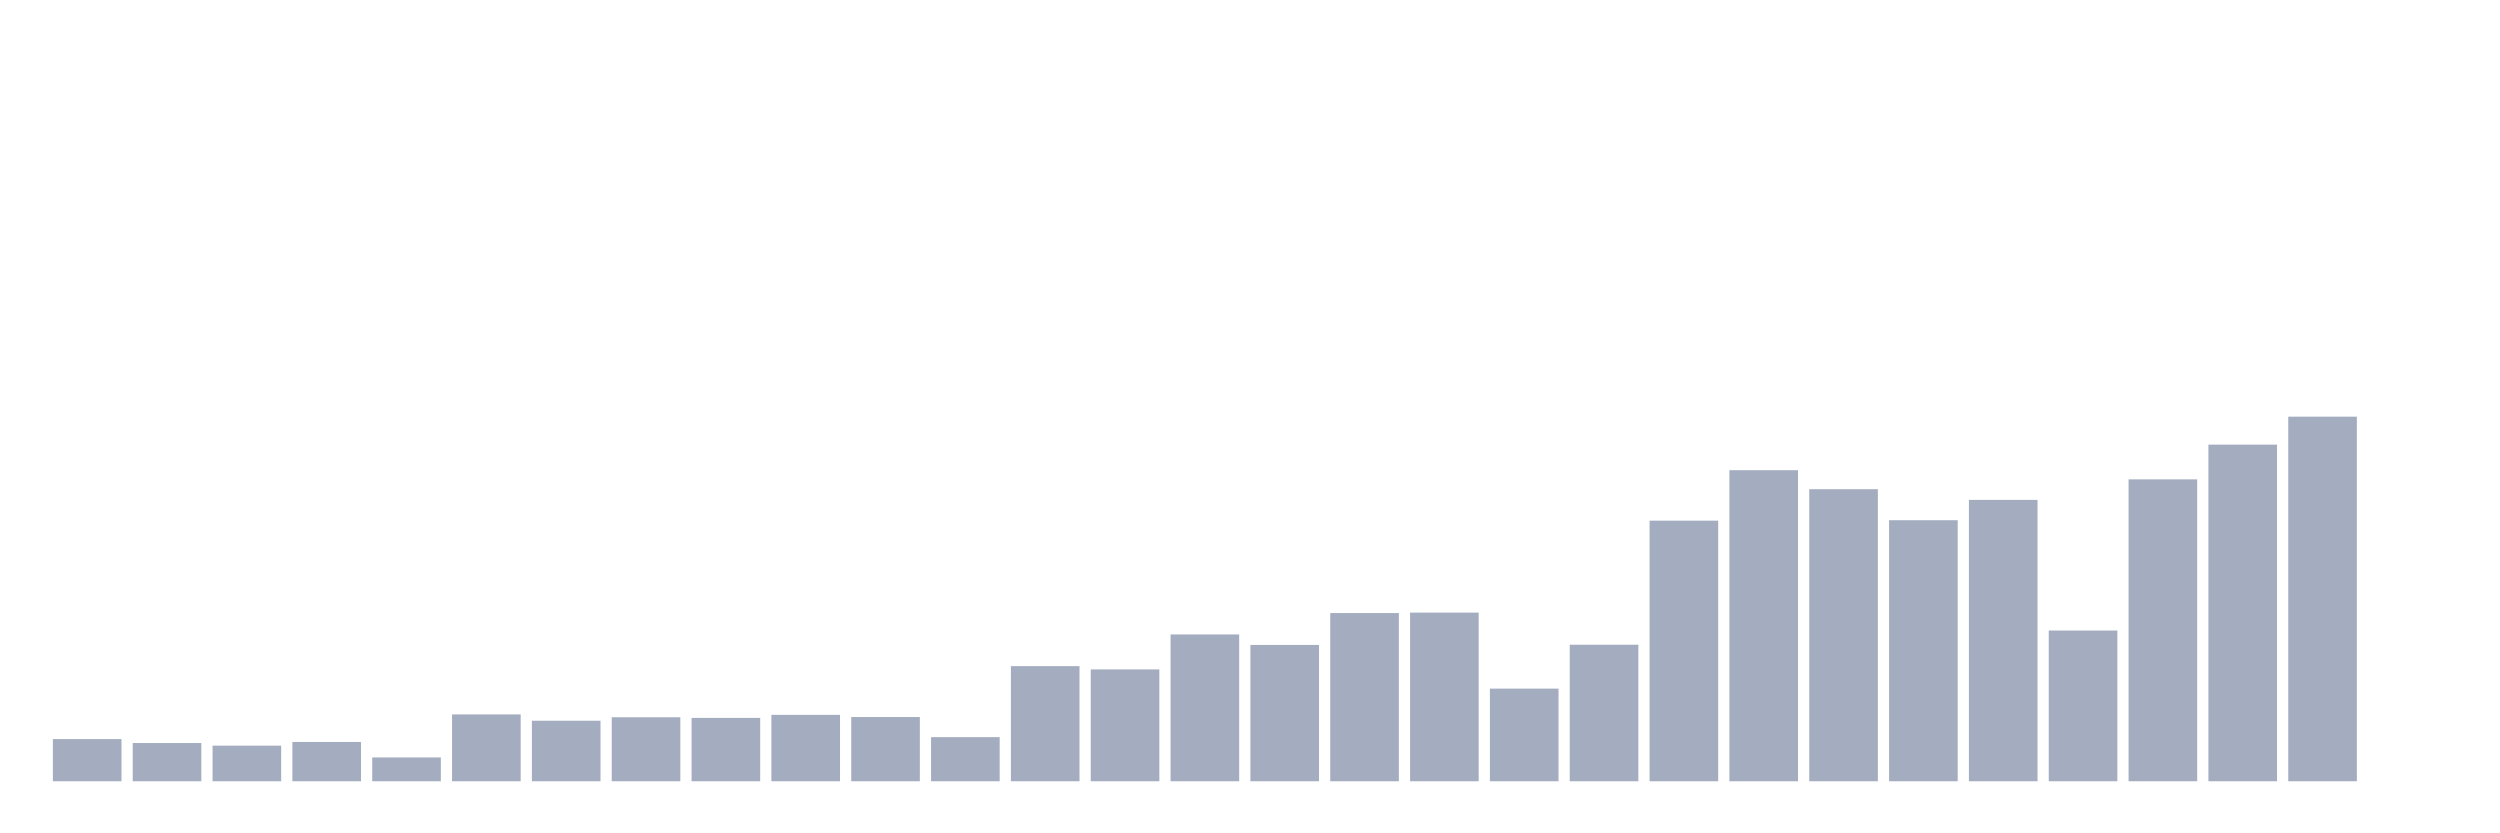 <svg xmlns="http://www.w3.org/2000/svg" viewBox="0 0 480 160"><g transform="translate(10,10)"><rect class="bar" x="0.153" width="13.175" y="131.905" height="8.095" fill="rgb(164,173,192)"></rect><rect class="bar" x="15.482" width="13.175" y="132.66" height="7.34" fill="rgb(164,173,192)"></rect><rect class="bar" x="30.81" width="13.175" y="133.164" height="6.836" fill="rgb(164,173,192)"></rect><rect class="bar" x="46.138" width="13.175" y="132.451" height="7.549" fill="rgb(164,173,192)"></rect><rect class="bar" x="61.466" width="13.175" y="135.428" height="4.572" fill="rgb(164,173,192)"></rect><rect class="bar" x="76.794" width="13.175" y="127.166" height="12.834" fill="rgb(164,173,192)"></rect><rect class="bar" x="92.123" width="13.175" y="128.382" height="11.618" fill="rgb(164,173,192)"></rect><rect class="bar" x="107.451" width="13.175" y="127.711" height="12.289" fill="rgb(164,173,192)"></rect><rect class="bar" x="122.779" width="13.175" y="127.837" height="12.163" fill="rgb(164,173,192)"></rect><rect class="bar" x="138.107" width="13.175" y="127.25" height="12.75" fill="rgb(164,173,192)"></rect><rect class="bar" x="153.436" width="13.175" y="127.669" height="12.331" fill="rgb(164,173,192)"></rect><rect class="bar" x="168.764" width="13.175" y="131.528" height="8.472" fill="rgb(164,173,192)"></rect><rect class="bar" x="184.092" width="13.175" y="117.897" height="22.103" fill="rgb(164,173,192)"></rect><rect class="bar" x="199.42" width="13.175" y="118.526" height="21.474" fill="rgb(164,173,192)"></rect><rect class="bar" x="214.748" width="13.175" y="111.815" height="28.185" fill="rgb(164,173,192)"></rect><rect class="bar" x="230.077" width="13.175" y="113.829" height="26.171" fill="rgb(164,173,192)"></rect><rect class="bar" x="245.405" width="13.175" y="107.705" height="32.295" fill="rgb(164,173,192)"></rect><rect class="bar" x="260.733" width="13.175" y="107.621" height="32.379" fill="rgb(164,173,192)"></rect><rect class="bar" x="276.061" width="13.175" y="122.217" height="17.783" fill="rgb(164,173,192)"></rect><rect class="bar" x="291.39" width="13.175" y="113.787" height="26.213" fill="rgb(164,173,192)"></rect><rect class="bar" x="306.718" width="13.175" y="89.964" height="50.036" fill="rgb(164,173,192)"></rect><rect class="bar" x="322.046" width="13.175" y="80.276" height="59.724" fill="rgb(164,173,192)"></rect><rect class="bar" x="337.374" width="13.175" y="83.925" height="56.075" fill="rgb(164,173,192)"></rect><rect class="bar" x="352.702" width="13.175" y="89.88" height="50.12" fill="rgb(164,173,192)"></rect><rect class="bar" x="368.031" width="13.175" y="85.98" height="54.02" fill="rgb(164,173,192)"></rect><rect class="bar" x="383.359" width="13.175" y="111.061" height="28.939" fill="rgb(164,173,192)"></rect><rect class="bar" x="398.687" width="13.175" y="82.037" height="57.963" fill="rgb(164,173,192)"></rect><rect class="bar" x="414.015" width="13.175" y="75.368" height="64.632" fill="rgb(164,173,192)"></rect><rect class="bar" x="429.344" width="13.175" y="70" height="70" fill="rgb(164,173,192)"></rect><rect class="bar" x="444.672" width="13.175" y="140" height="0" fill="rgb(164,173,192)"></rect></g></svg>